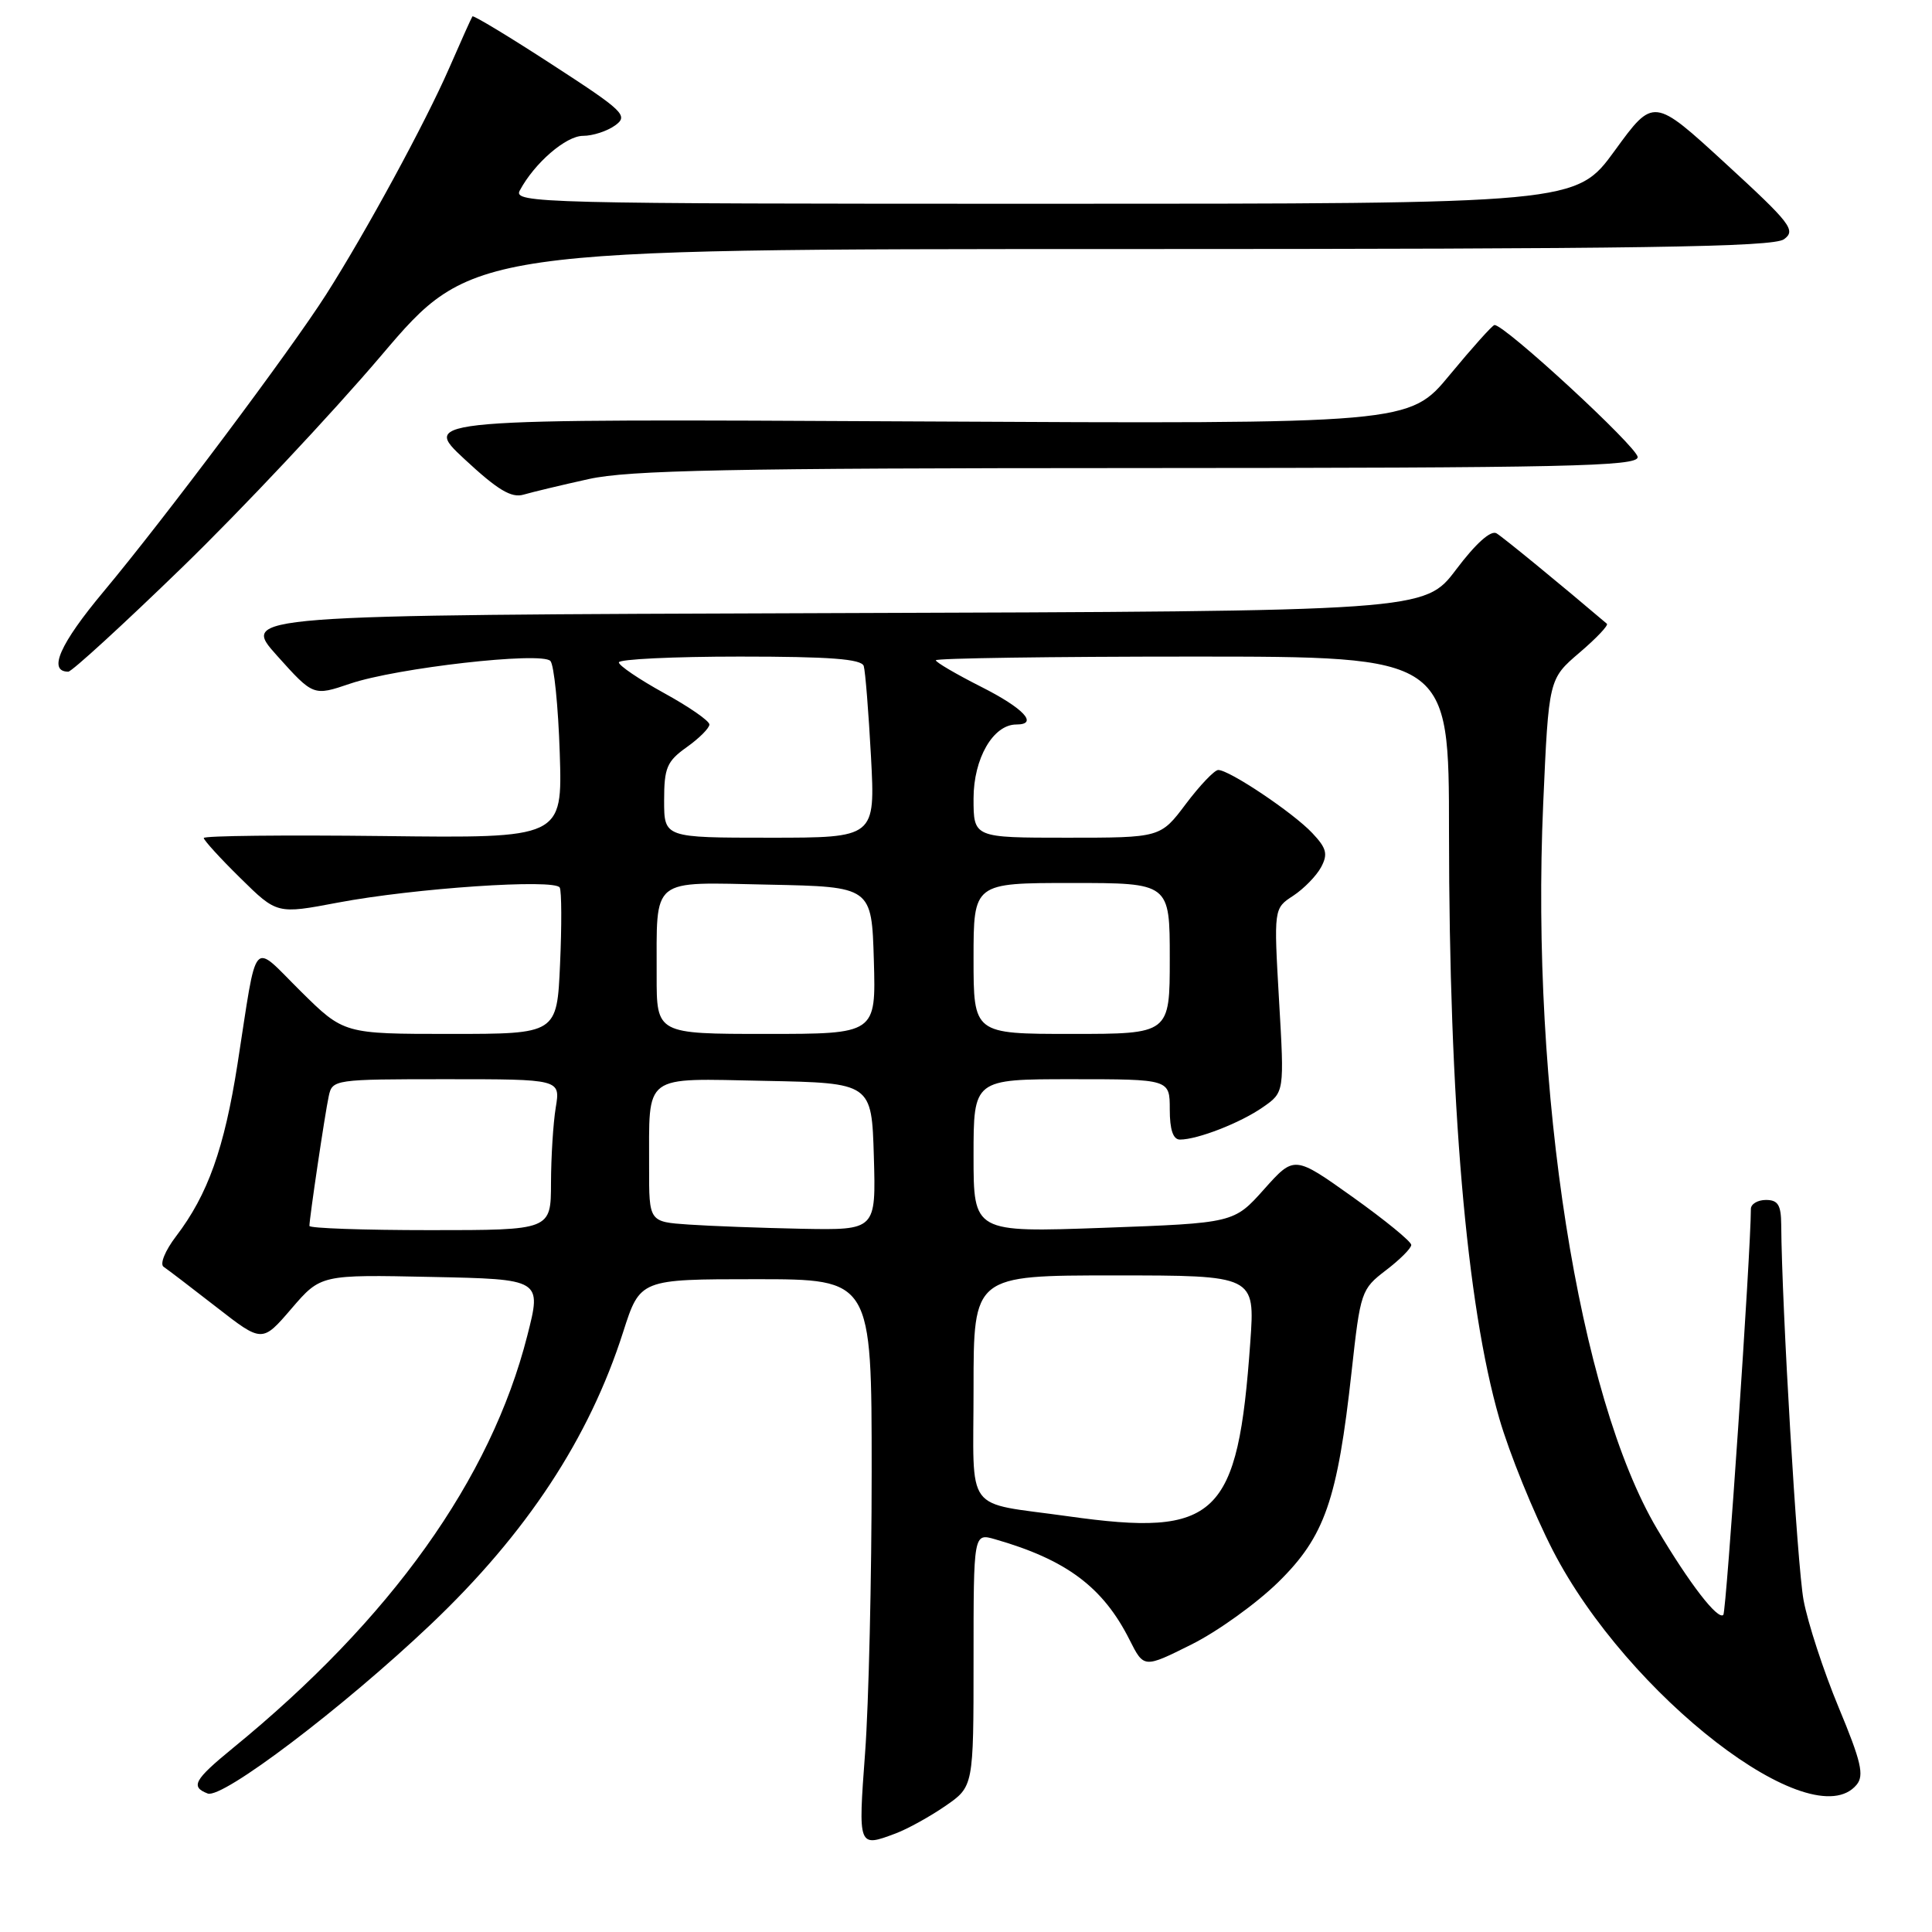 <?xml version="1.0" encoding="UTF-8" standalone="no"?>
<!DOCTYPE svg PUBLIC "-//W3C//DTD SVG 1.1//EN" "http://www.w3.org/Graphics/SVG/1.1/DTD/svg11.dtd" >
<svg xmlns="http://www.w3.org/2000/svg" xmlns:xlink="http://www.w3.org/1999/xlink" version="1.1" viewBox="0 0 256 256">
 <g >
 <path fill="currentColor"
d=" M 118.68 242.94 C 120.23 242.36 123.19 240.73 125.25 239.31 C 129.00 236.73 129.00 236.73 129.00 219.93 C 129.00 203.14 129.00 203.14 131.85 203.96 C 141.30 206.67 146.16 210.30 149.67 217.28 C 151.57 221.05 151.57 221.05 157.86 217.91 C 161.32 216.19 166.50 212.46 169.38 209.64 C 175.54 203.59 177.22 198.79 179.10 181.69 C 180.26 171.16 180.37 170.82 183.64 168.32 C 185.49 166.91 187.00 165.40 187.00 164.96 C 187.00 164.51 183.51 161.66 179.25 158.62 C 171.50 153.10 171.50 153.10 167.50 157.58 C 163.50 162.06 163.50 162.06 146.25 162.69 C 129.00 163.31 129.00 163.31 129.00 153.16 C 129.00 143.00 129.00 143.00 142.00 143.00 C 155.00 143.00 155.00 143.00 155.00 147.00 C 155.00 149.69 155.44 151.00 156.35 151.00 C 158.68 151.00 164.38 148.78 167.34 146.71 C 170.19 144.73 170.19 144.73 169.48 132.55 C 168.78 120.37 168.78 120.37 171.36 118.69 C 172.77 117.76 174.43 116.06 175.05 114.91 C 175.98 113.17 175.78 112.39 173.89 110.39 C 171.36 107.69 162.83 101.98 161.41 102.03 C 160.91 102.05 158.98 104.07 157.13 106.53 C 153.77 111.00 153.77 111.00 141.38 111.00 C 129.00 111.00 129.00 111.00 129.00 105.81 C 129.00 100.50 131.60 96.00 134.67 96.00 C 137.66 96.00 135.65 93.85 130.00 91.00 C 126.70 89.33 124.00 87.75 124.00 87.49 C 124.00 87.22 139.30 87.00 158.00 87.00 C 192.00 87.00 192.00 87.00 192.00 110.25 C 192.01 146.05 194.31 172.88 198.66 187.94 C 200.00 192.58 203.20 200.45 205.76 205.44 C 215.68 224.70 240.13 243.57 246.01 236.49 C 247.04 235.25 246.62 233.42 243.63 226.24 C 241.63 221.43 239.54 215.03 238.98 212.02 C 238.13 207.42 236.10 173.22 236.02 162.25 C 236.00 159.67 235.59 159.00 234.00 159.00 C 232.90 159.00 232.00 159.54 232.00 160.19 C 232.00 165.77 228.75 213.58 228.35 213.98 C 227.62 214.70 223.88 209.86 219.58 202.61 C 209.18 185.08 202.81 144.54 204.48 106.54 C 205.21 89.97 205.21 89.97 209.28 86.49 C 211.52 84.58 213.16 82.85 212.92 82.65 C 206.79 77.44 199.22 71.23 198.30 70.67 C 197.55 70.22 195.57 71.98 192.94 75.47 C 188.77 80.99 188.77 80.99 110.33 81.24 C 31.89 81.50 31.89 81.50 36.70 86.87 C 41.52 92.24 41.52 92.24 46.39 90.59 C 52.55 88.50 71.74 86.32 72.93 87.58 C 73.41 88.09 73.97 93.58 74.17 99.78 C 74.53 111.07 74.53 111.07 50.77 110.78 C 37.69 110.63 27.00 110.74 27.00 111.04 C 27.00 111.33 29.18 113.73 31.85 116.35 C 36.70 121.13 36.70 121.13 44.77 119.60 C 54.87 117.69 73.56 116.42 74.17 117.61 C 74.42 118.10 74.44 122.66 74.21 127.75 C 73.80 137.00 73.80 137.00 59.68 137.00 C 45.56 137.00 45.56 137.00 39.84 131.34 C 33.24 124.81 34.16 123.75 31.47 141.00 C 29.72 152.18 27.54 158.29 23.34 163.80 C 21.88 165.71 21.15 167.50 21.68 167.86 C 22.21 168.21 25.36 170.62 28.69 173.21 C 34.74 177.92 34.74 177.92 38.62 173.40 C 42.50 168.89 42.50 168.89 57.14 169.20 C 71.78 169.50 71.78 169.50 69.87 176.98 C 65.04 195.99 51.80 214.54 30.81 231.67 C 25.72 235.84 25.21 236.76 27.52 237.65 C 29.47 238.39 45.41 226.31 57.05 215.27 C 69.77 203.20 78.07 190.59 82.57 176.50 C 84.81 169.50 84.81 169.50 100.16 169.50 C 115.50 169.50 115.50 169.50 115.50 195.00 C 115.50 209.03 115.11 225.79 114.63 232.25 C 113.70 244.82 113.70 244.81 118.68 242.94 Z  M 24.19 75.13 C 32.06 67.49 43.90 54.89 50.50 47.13 C 62.50 33.00 62.50 33.00 148.56 33.00 C 217.55 33.00 234.97 32.74 236.39 31.70 C 238.01 30.52 237.29 29.60 228.63 21.65 C 219.10 12.90 219.10 12.90 213.97 19.95 C 208.84 27.00 208.84 27.00 138.38 27.00 C 71.59 27.00 67.98 26.91 68.87 25.25 C 70.82 21.60 74.99 18.00 77.26 18.00 C 78.56 18.00 80.47 17.37 81.52 16.61 C 83.29 15.32 82.68 14.73 73.12 8.53 C 67.46 4.85 62.72 1.99 62.60 2.17 C 62.47 2.35 61.09 5.42 59.53 9.00 C 56.34 16.30 48.52 30.69 43.23 39.00 C 38.48 46.46 21.80 68.72 13.74 78.37 C 7.92 85.33 6.30 89.00 9.05 89.00 C 9.51 89.00 16.33 82.76 24.19 75.13 Z  M 78.00 63.48 C 83.30 62.30 96.73 62.03 150.75 62.02 C 207.53 62.00 217.00 61.80 217.00 60.57 C 217.00 59.27 199.26 42.91 198.02 43.07 C 197.74 43.10 195.08 46.07 192.11 49.66 C 186.73 56.18 186.73 56.18 121.27 55.84 C 55.81 55.50 55.81 55.50 61.54 60.83 C 65.95 64.93 67.76 66.02 69.38 65.54 C 70.55 65.20 74.42 64.27 78.00 63.48 Z  M 141.50 200.91 C 127.58 198.95 129.00 200.88 129.00 183.95 C 129.00 169.00 129.00 169.00 147.65 169.00 C 166.30 169.00 166.30 169.00 165.67 177.85 C 164.02 201.09 161.29 203.70 141.50 200.91 Z  M 41.00 162.44 C 41.00 161.43 43.06 147.54 43.56 145.25 C 44.03 143.04 44.29 143.00 59.15 143.00 C 74.26 143.00 74.26 143.00 73.64 146.75 C 73.30 148.81 73.02 153.31 73.01 156.75 C 73.00 163.00 73.00 163.00 57.00 163.00 C 48.20 163.00 41.00 162.75 41.00 162.44 Z  M 91.25 162.26 C 86.00 161.90 86.00 161.90 86.01 154.70 C 86.04 142.12 84.98 142.90 101.37 143.22 C 115.50 143.50 115.50 143.50 115.79 153.25 C 116.07 163.00 116.07 163.00 106.29 162.82 C 100.90 162.71 94.14 162.46 91.25 162.26 Z  M 87.01 129.25 C 87.04 116.07 86.01 116.90 101.87 117.22 C 115.50 117.50 115.50 117.50 115.79 127.25 C 116.07 137.00 116.07 137.00 101.54 137.00 C 87.00 137.00 87.00 137.00 87.01 129.25 Z  M 129.00 127.00 C 129.00 117.00 129.00 117.00 142.00 117.00 C 155.00 117.00 155.00 117.00 155.00 127.00 C 155.00 137.00 155.00 137.00 142.00 137.00 C 129.00 137.00 129.00 137.00 129.00 127.00 Z  M 88.00 106.07 C 88.00 101.73 88.36 100.88 91.00 99.00 C 92.65 97.83 94.00 96.47 94.00 96.00 C 94.00 95.52 91.30 93.65 88.00 91.84 C 84.70 90.02 82.00 88.19 82.00 87.77 C 82.00 87.35 89.21 87.00 98.03 87.00 C 109.98 87.00 114.16 87.32 114.45 88.25 C 114.66 88.94 115.09 94.34 115.41 100.25 C 115.98 111.00 115.98 111.00 101.99 111.00 C 88.00 111.00 88.00 111.00 88.00 106.07 Z "/>
</g>
</svg>